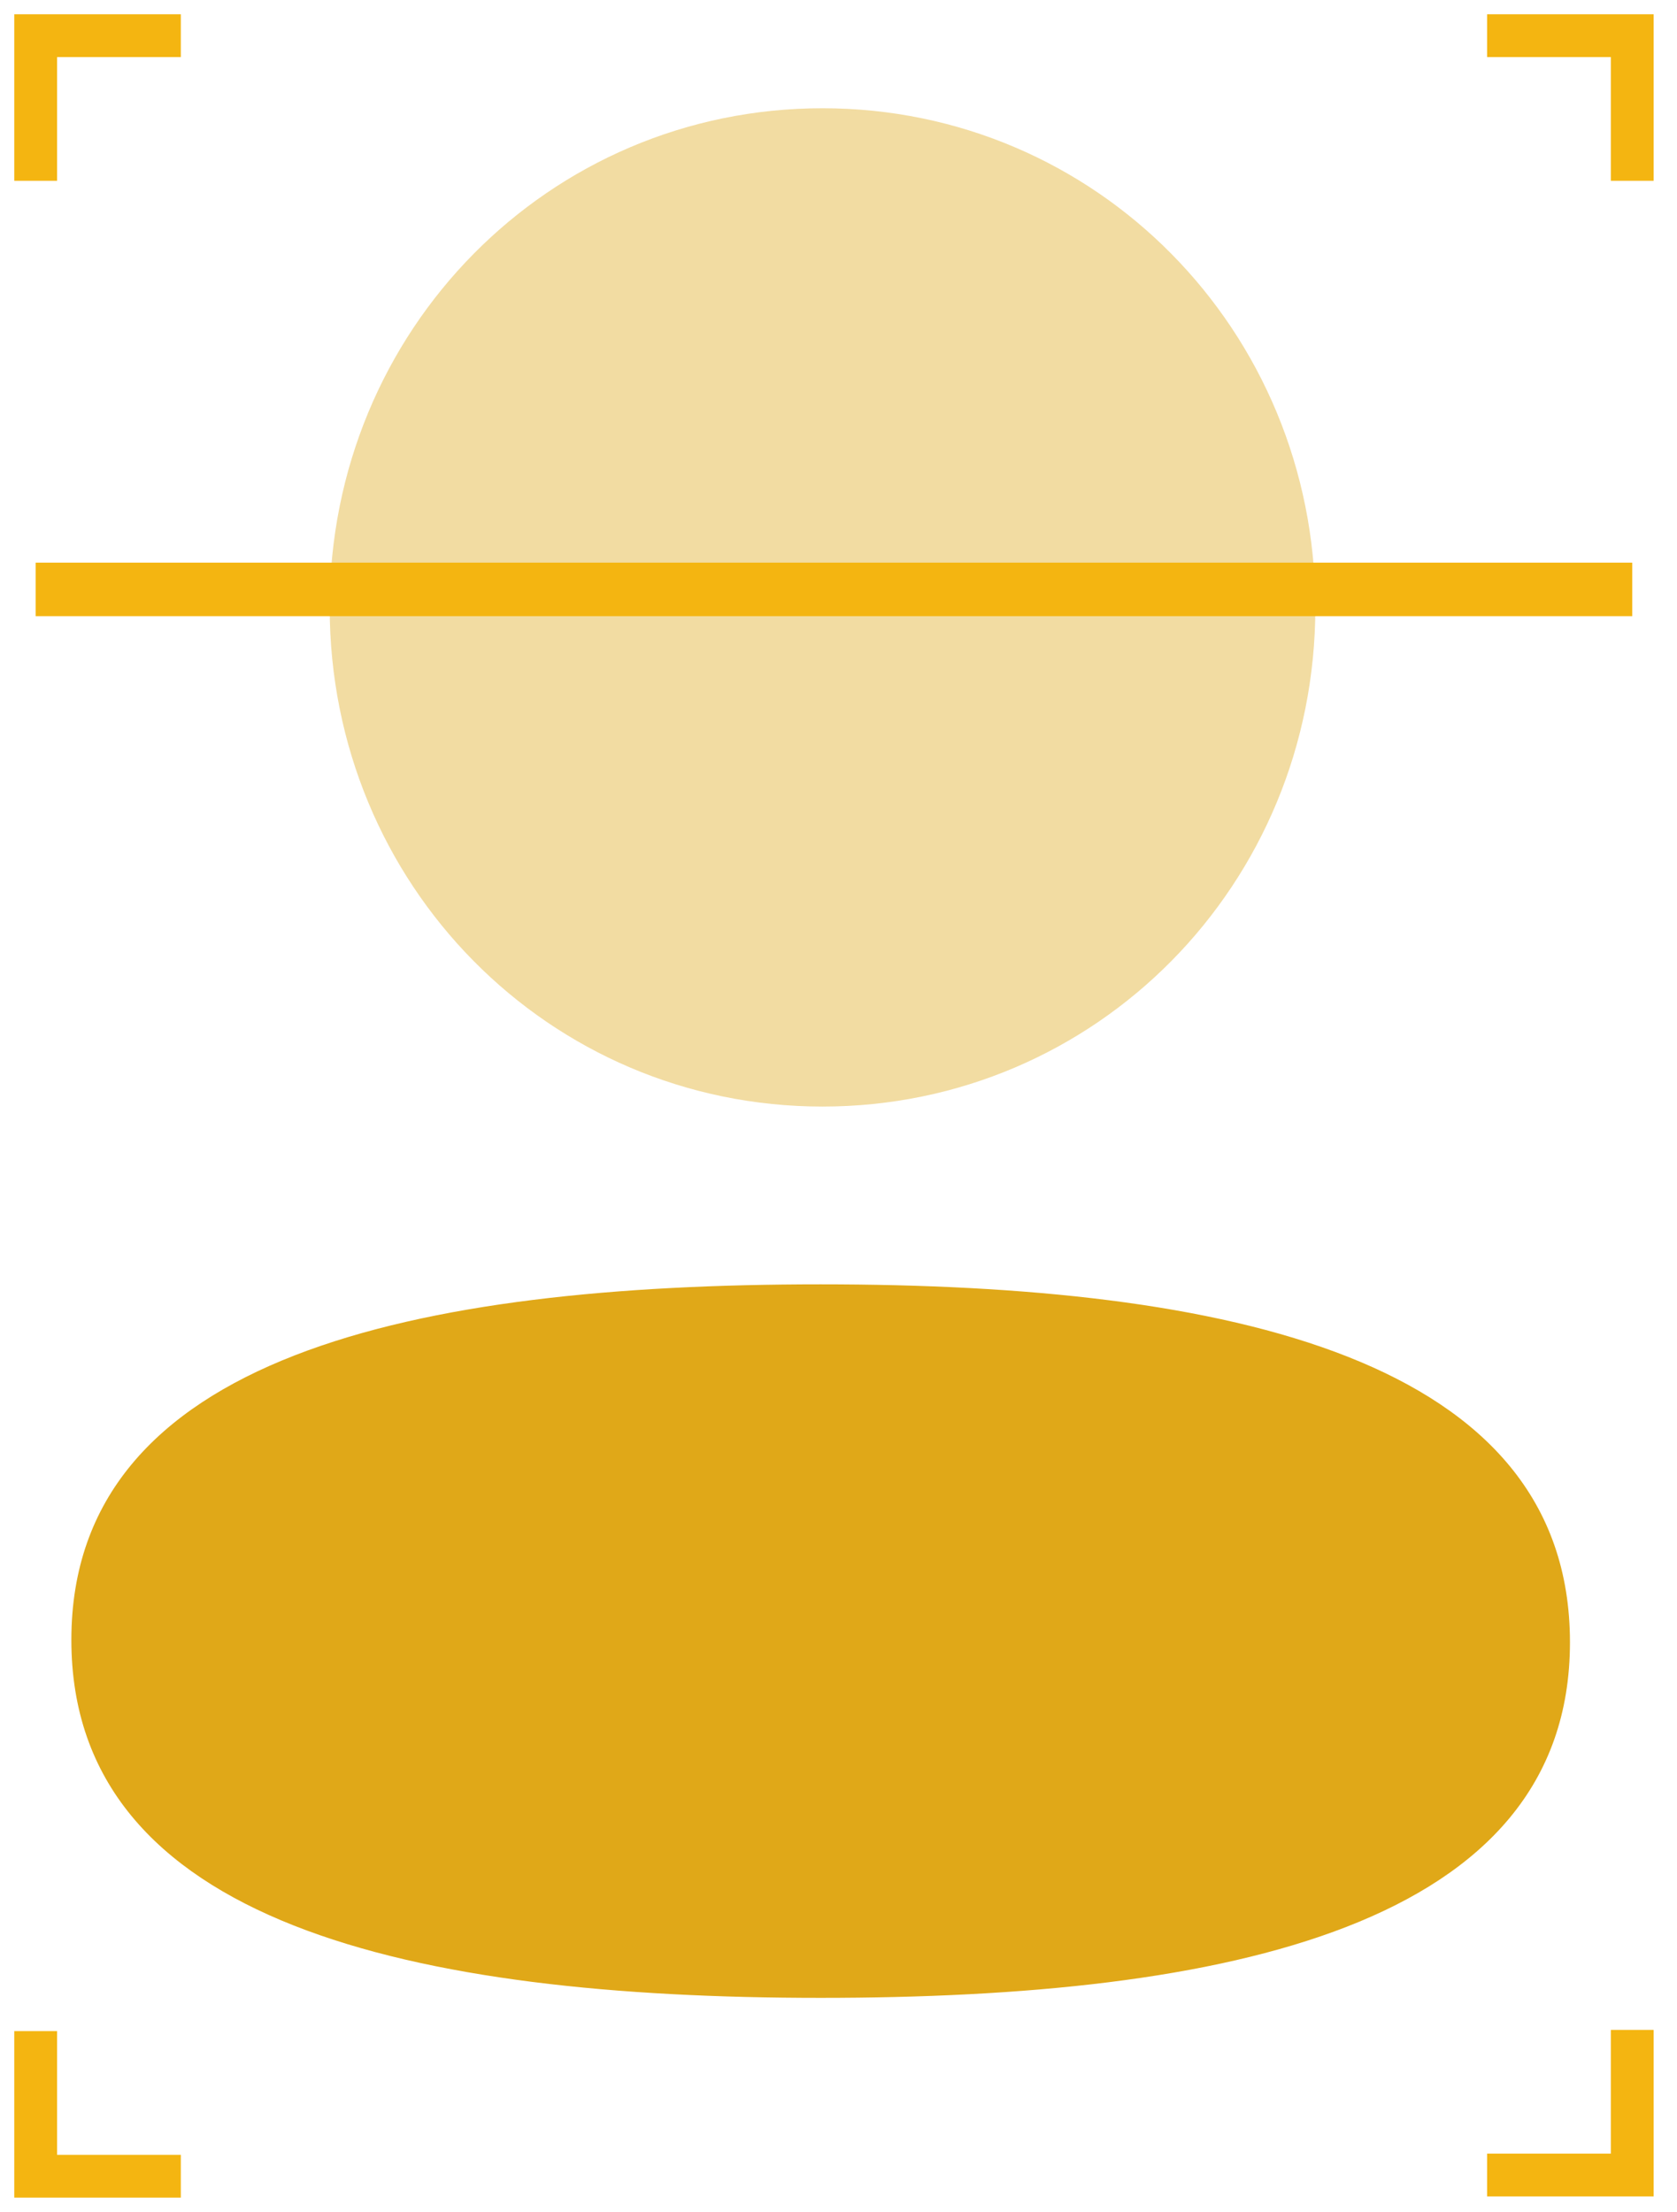 <svg width="47" height="62" viewBox="0 0 47 62" fill="none" xmlns="http://www.w3.org/2000/svg">
<path d="M23 36C11.672 36 2 37.995 2 45.966C2 53.933 11.613 56 23 56C34.325 56 44 54.005 44 46.034C44 38.064 34.387 36 23 36Z" fill="#E0A818"/>
<path opacity="0.4" d="M23.052 31.017C30.718 31.017 36.864 24.792 36.864 17.027C36.864 9.261 30.718 3.034 23.052 3.034C15.385 3.034 9.24 9.261 9.24 17.027C9.24 24.792 15.385 31.017 23.052 31.017Z" fill="#E0A818"/>
<path d="M41.678 1H45.746V5.068" stroke="#F4B511" stroke-width="1.2"/>
<path d="M1 5.068L1 1L5.068 1" stroke="#F4B511" stroke-width="1.2"/>
<path d="M5.068 61L1 61L1 56.932" stroke="#F4B511" stroke-width="1.2"/>
<path d="M45.746 56.898L45.746 60.966L41.678 60.966" stroke="#F4B511" stroke-width="1.2"/>
<line x1="1" y1="16.521" x2="45.746" y2="16.521" stroke="#F4B511" stroke-width="1.5"/>
</svg>
